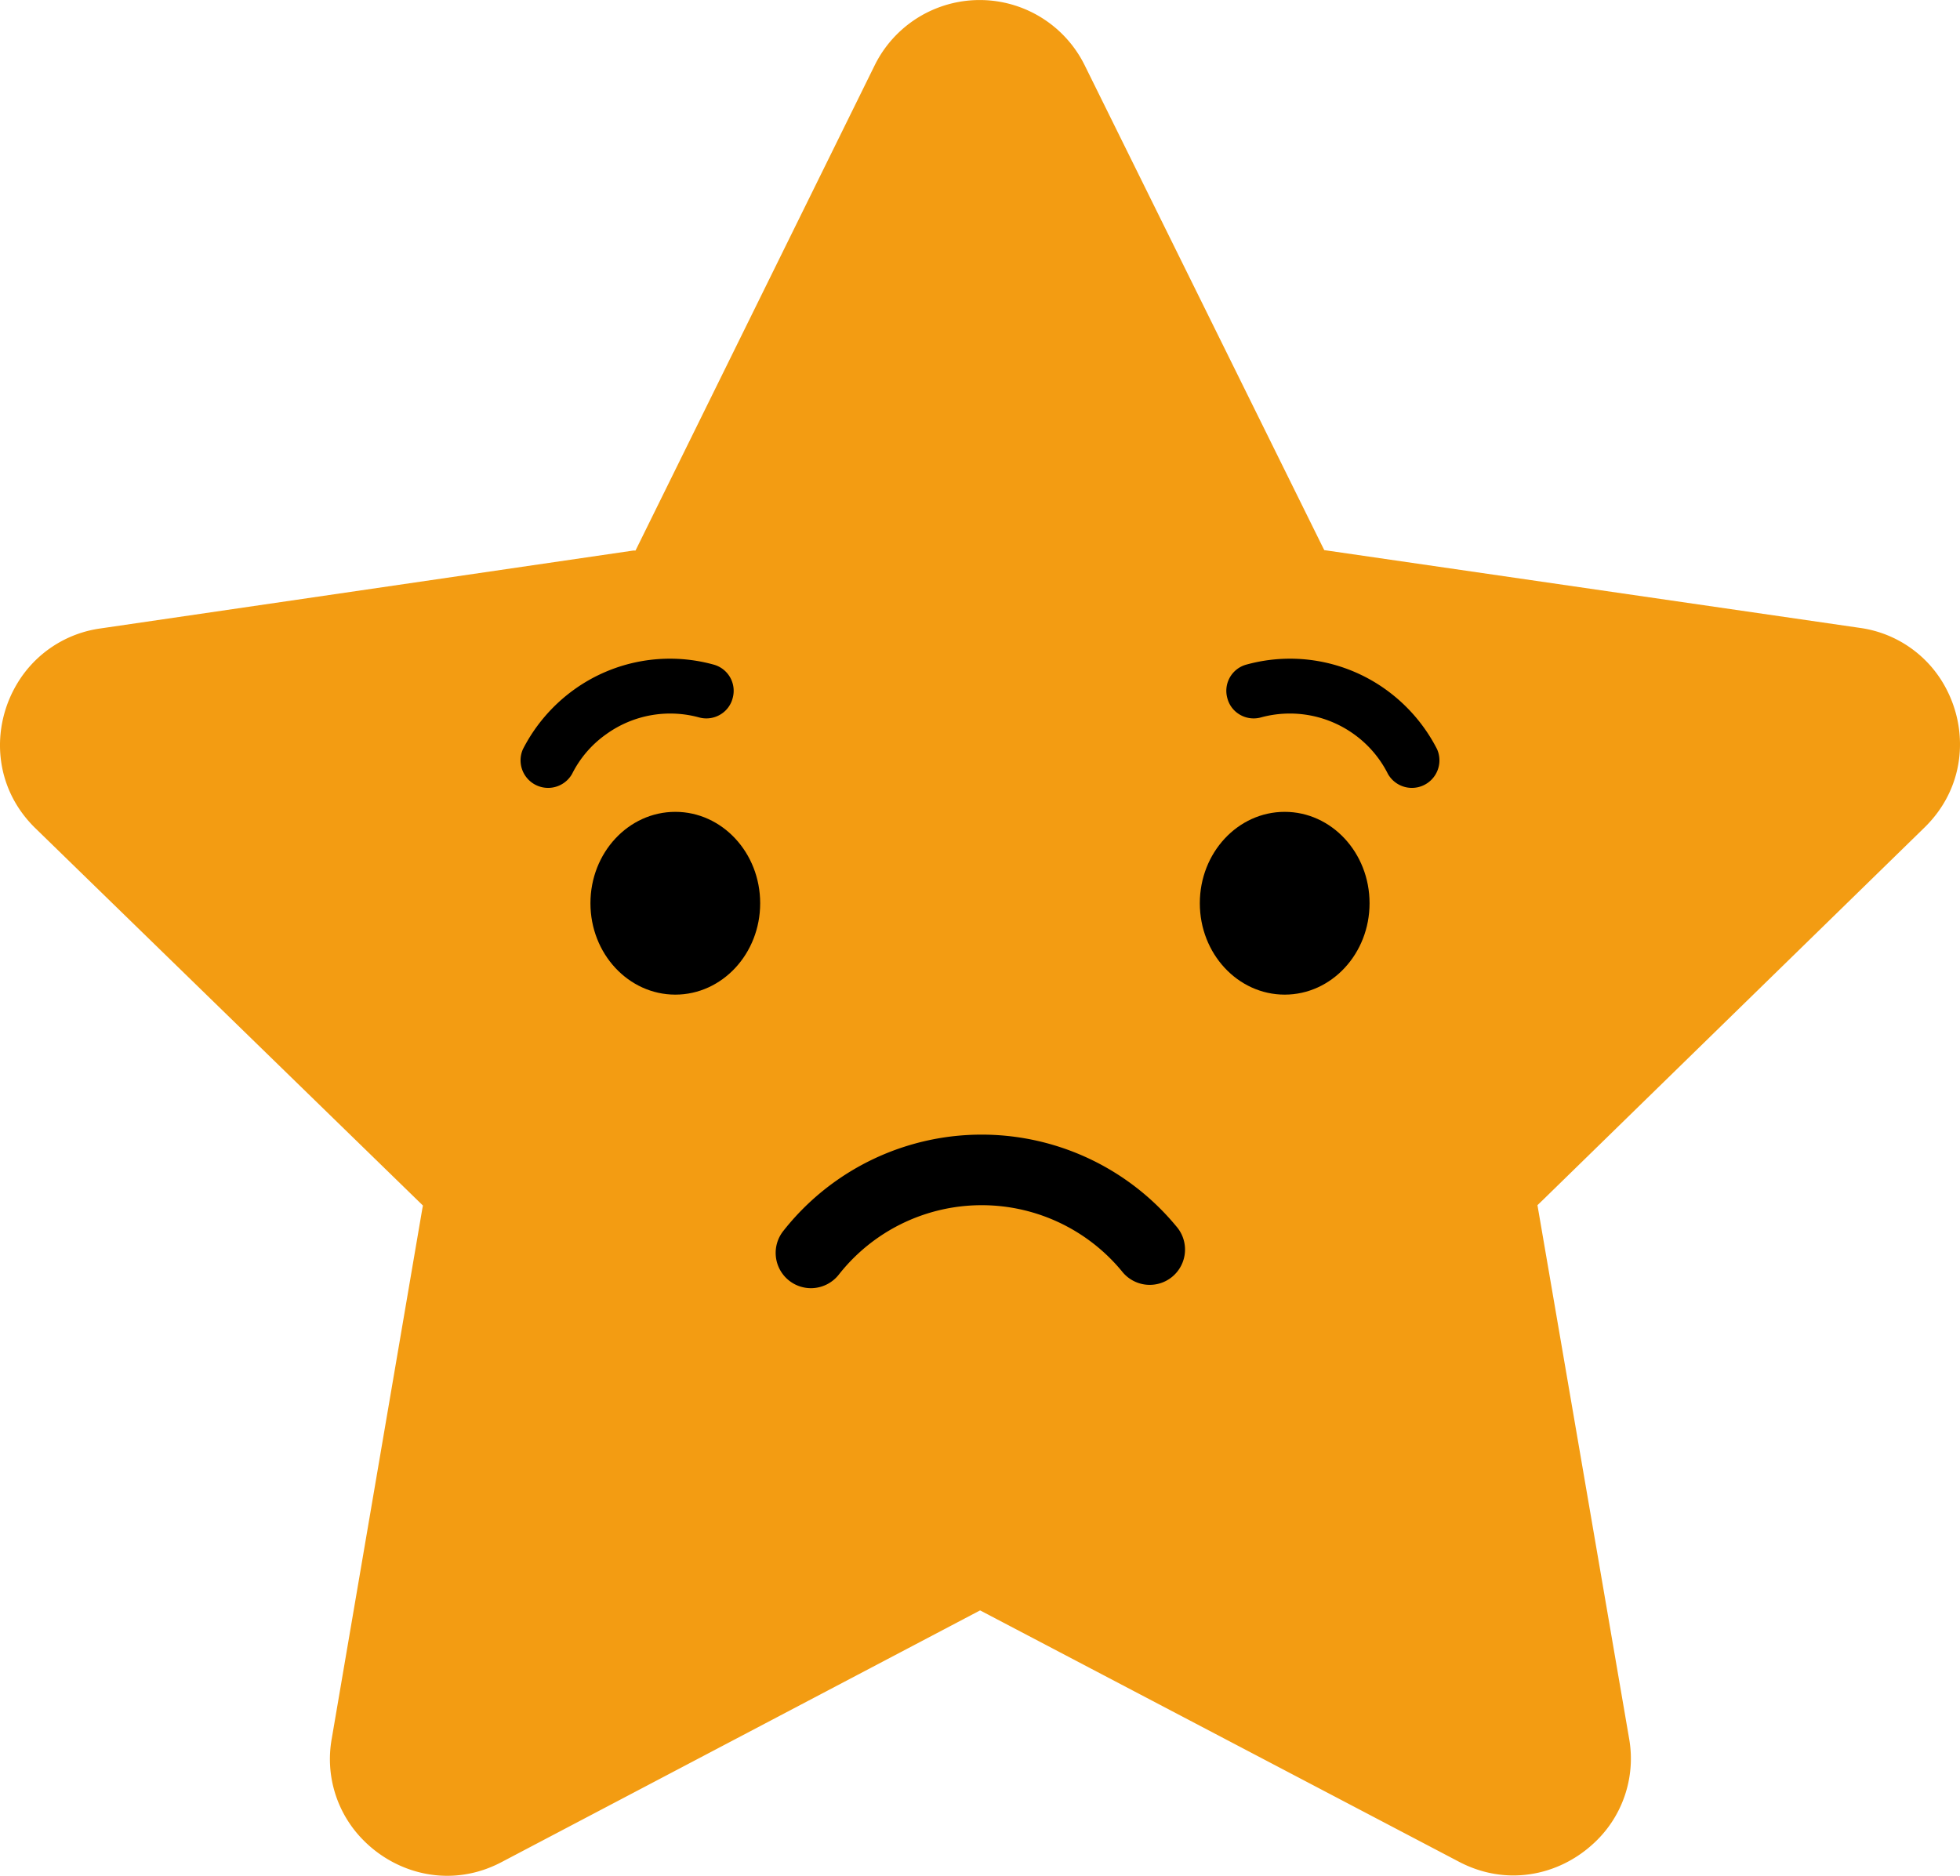 <svg xmlns="http://www.w3.org/2000/svg" width="960.7" height="919.5" viewBox="-0.017 -0.052 960.735 919.502" style=""><g><title>rating63_210414072</title><g data-name="Layer 2"><path d="M943.3 405.6c19.5-19 21.7-46 11.2-67a56.4 56.4 0 0 0-43-30.9l-262.4-38.1-1.2-2.4L531.7 32a57.4 57.4 0 0 0-103 0L311.5 269.8h-1L49.2 308a56.6 56.6 0 0 0-40.6 26.7c-13.1 21.5-12.1 51 8.8 71.3l189.9 184.9-.3 1.5-44.4 259.8a56.4 56.4 0 0 0 15.5 49.8c16.7 16.9 43.4 23.6 67.8 10.7l234.4-123.3h.2l234.7 123.2c23.1 12.1 48.2 6.8 65-8.2a56.4 56.4 0 0 0 18.3-52.4l-44.9-261.3 2.4-2.3z" fill="#f39c12"></path><path d="M397.5 631.4a17.3 17.3 0 0 1-13.6-28 123.7 123.7 0 0 1 192.6-2.4 17.3 17.3 0 1 1-26.6 22.1 89.1 89.1 0 0 0-138.8 1.7 17.4 17.4 0 0 1-13.6 6.6z"></path><path d="M354 349.6a13.1 13.1 0 0 0 5.1-7.4 13.3 13.3 0 0 0-9.4-16.5 80.4 80.4 0 0 0-68.2 12.2 81.8 81.8 0 0 0-25.2 29.3 13.5 13.5 0 0 0 24.1 12.1 52.6 52.6 0 0 1 16.8-19.5 53.6 53.6 0 0 1 45.4-8.2 13.4 13.4 0 0 0 11.4-2z"></path><path d="M606.7 349.6a13.1 13.1 0 0 1-5.1-7.4 13.3 13.3 0 0 1 9.4-16.5 80.4 80.4 0 0 1 68.2 12.2 81.8 81.8 0 0 1 25.2 29.3 13.5 13.5 0 0 1-24.1 12.1 53.3 53.3 0 0 0-16.7-19.5 53.8 53.8 0 0 0-45.5-8.2 13.4 13.4 0 0 1-11.4-2z"></path><ellipse cx="331" cy="442.7" rx="41.6" ry="44.8"></ellipse><ellipse cx="629.7" cy="442.7" rx="41.6" ry="44.8"></ellipse></g></g></svg>